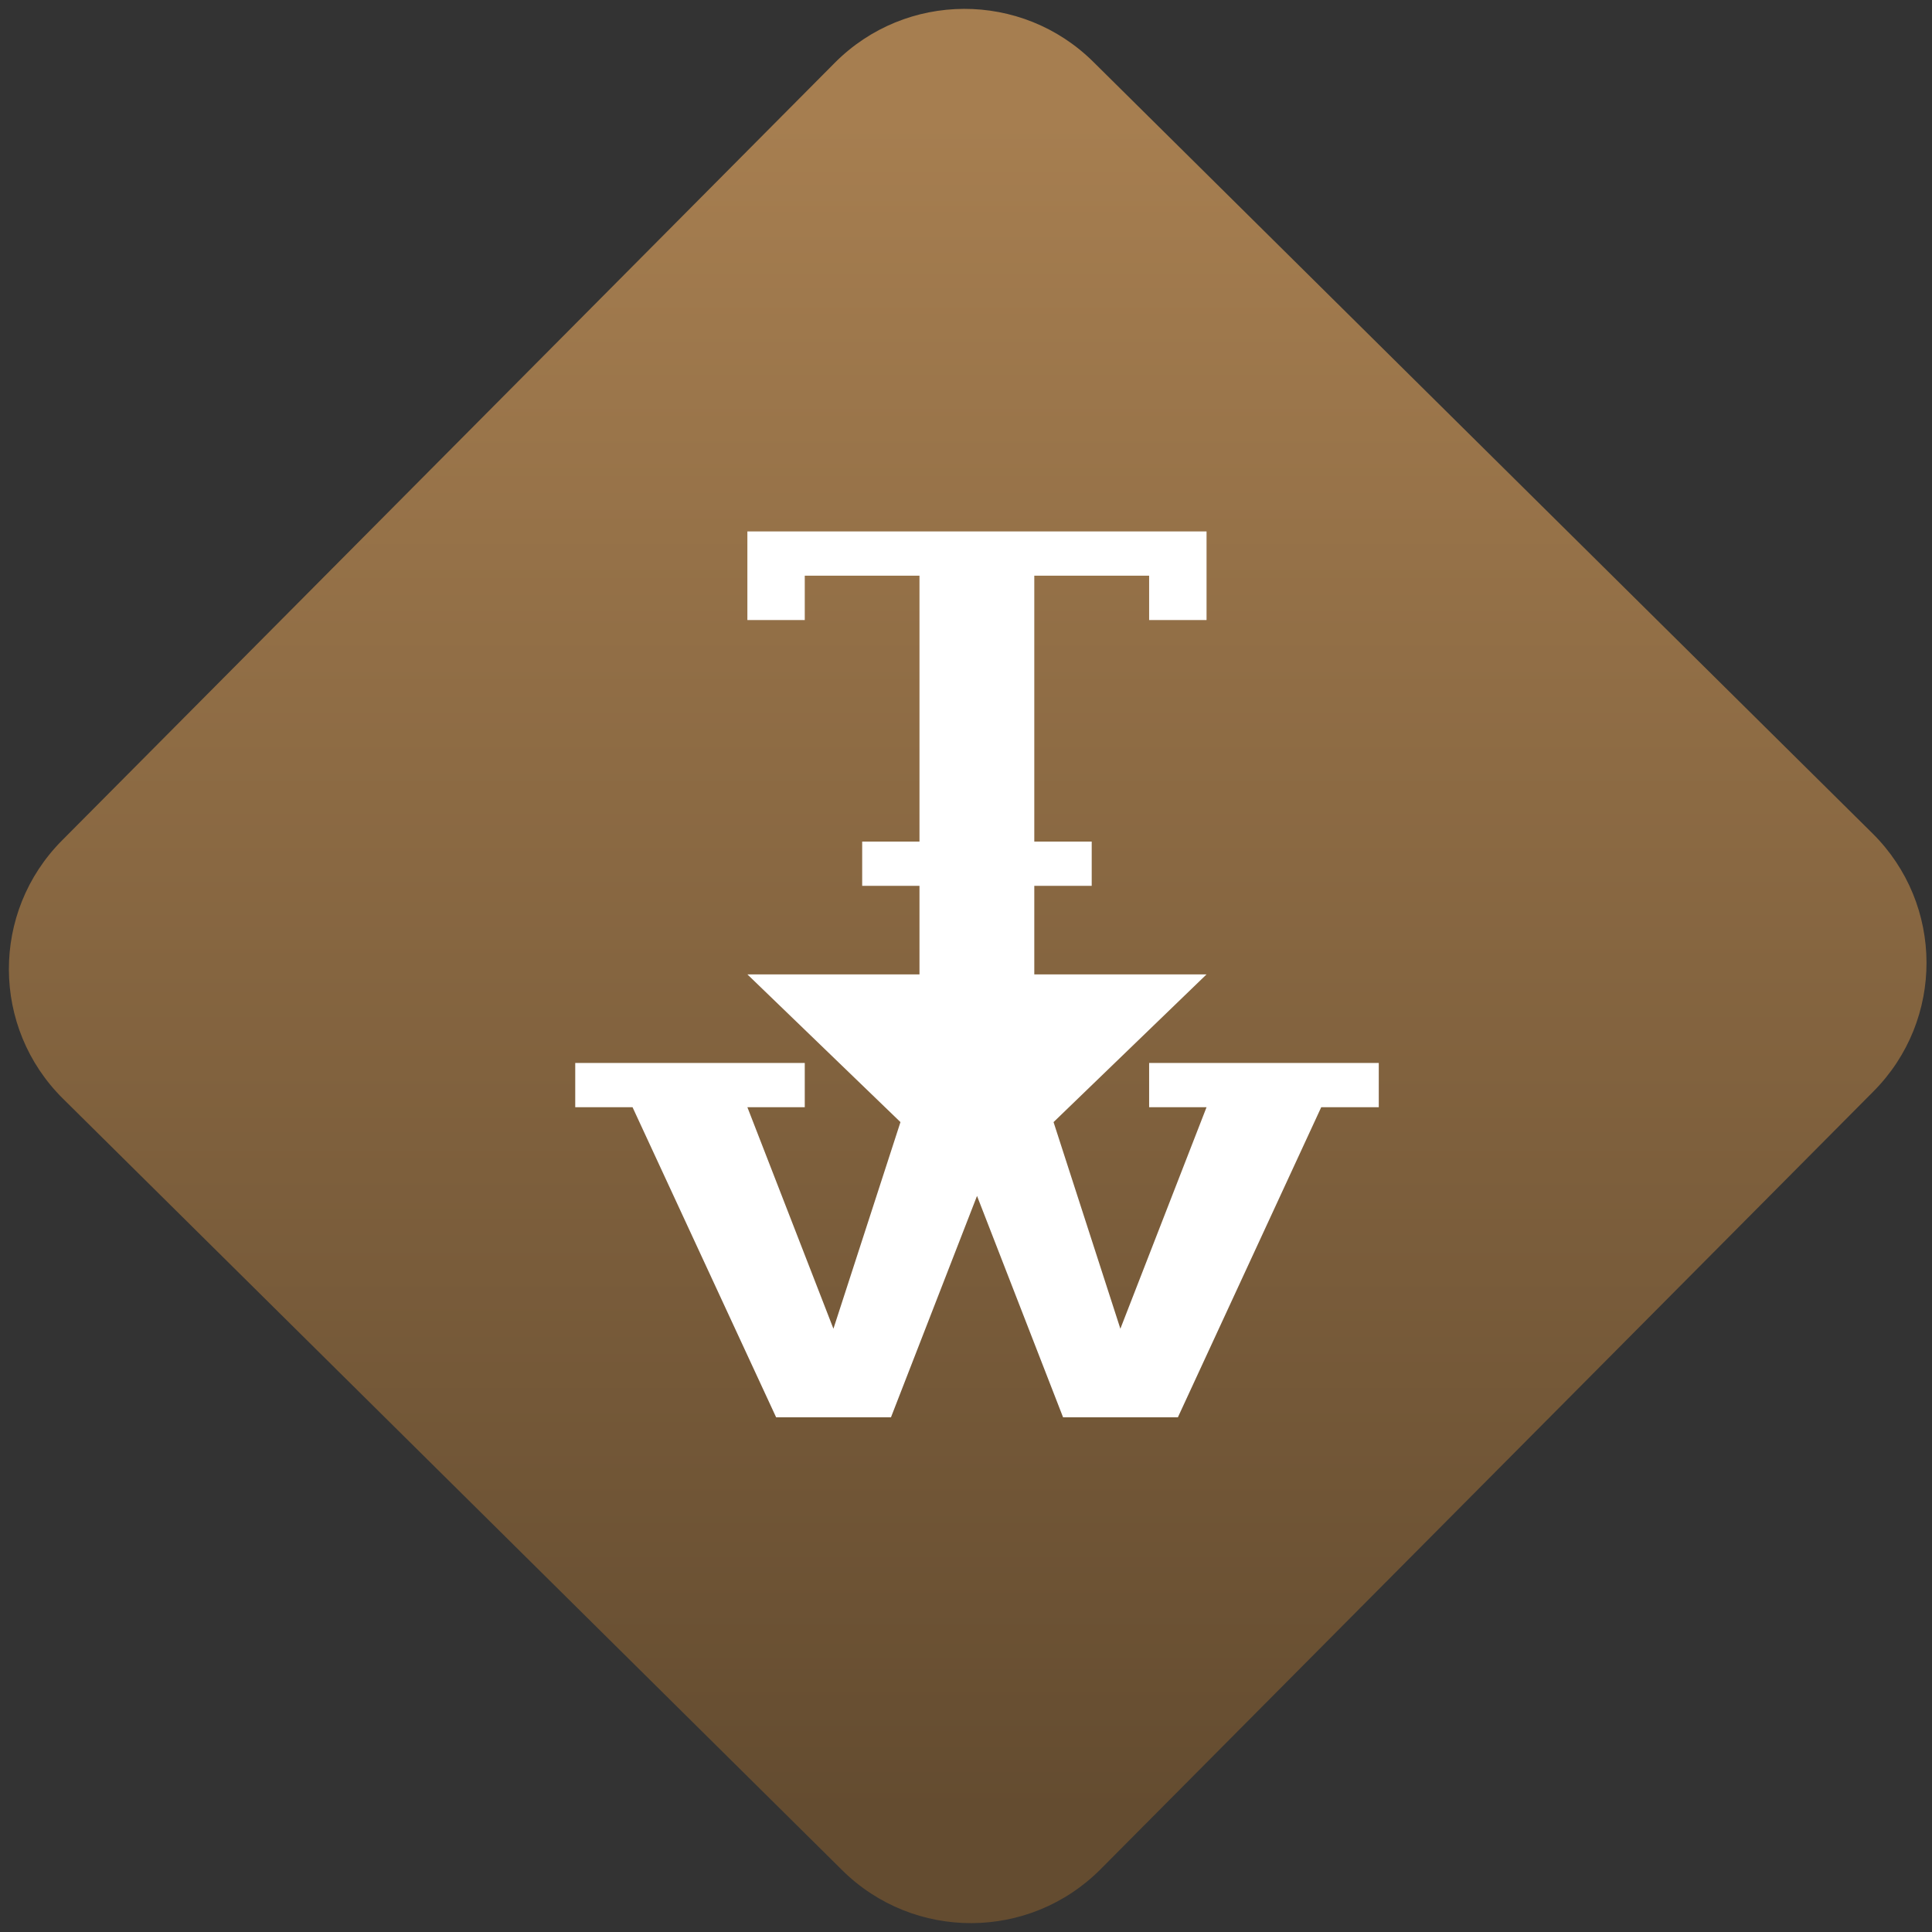 <svg width="64" height="64" viewBox="0 0 64 64" version="1.1"><rect x="0" y="0" width="64" height="64" fill="#333333" stroke="none"/><defs><linearGradient id="linear-pattern-0" gradientUnits="userSpaceOnUse" x1="0" y1="0" x2="0" y2="1" gradientTransform="matrix(60, 0, 0, 56, 0, 4)"><stop offset="0" stop-color="#a67e50" stop-opacity="1"/><stop offset="1" stop-color="#644c30" stop-opacity="1"/></linearGradient></defs><path fill="url(#linear-pattern-0)" fill-opacity="1" d="M 36.219 2.051 L 62.027 27.605 C 64.402 29.957 64.418 33.785 62.059 36.156 L 36.461 61.918 C 34.105 64.289 30.27 64.305 27.895 61.949 L 2.086 36.395 C -0.289 34.043 -0.305 30.215 2.051 27.844 L 27.652 2.082 C 30.008 -0.289 33.844 -0.305 36.219 2.051 Z M 36.219 2.051 " /><g transform="matrix(1.008,0,0,1.003,16.221,16.077)"><path fill-rule="nonzero" fill="rgb(100%, 100%, 100%)" fill-opacity="1" d="M 8.469 1.523 L 8.469 4.449 L 10.355 4.449 L 10.355 2.984 L 14.125 2.984 L 14.125 11.766 L 12.242 11.766 L 12.242 13.227 L 14.125 13.227 L 14.125 16.152 L 8.469 16.152 L 13.5 21.031 L 11.297 27.855 L 8.469 20.539 L 10.355 20.539 L 10.355 19.078 L 2.812 19.078 L 2.812 20.539 L 4.695 20.539 L 9.414 30.781 L 13.188 30.781 L 16.016 23.469 L 18.844 30.781 L 22.617 30.781 L 27.328 20.539 L 29.219 20.539 L 29.219 19.078 L 21.672 19.078 L 21.672 20.539 L 23.559 20.539 L 20.727 27.855 L 18.531 21.031 L 23.559 16.152 L 17.898 16.152 L 17.898 13.227 L 19.785 13.227 L 19.785 11.766 L 17.898 11.766 L 17.898 2.984 L 21.672 2.984 L 21.672 4.449 L 23.559 4.449 L 23.559 1.523 Z M 8.469 1.523 "/></g></svg>
